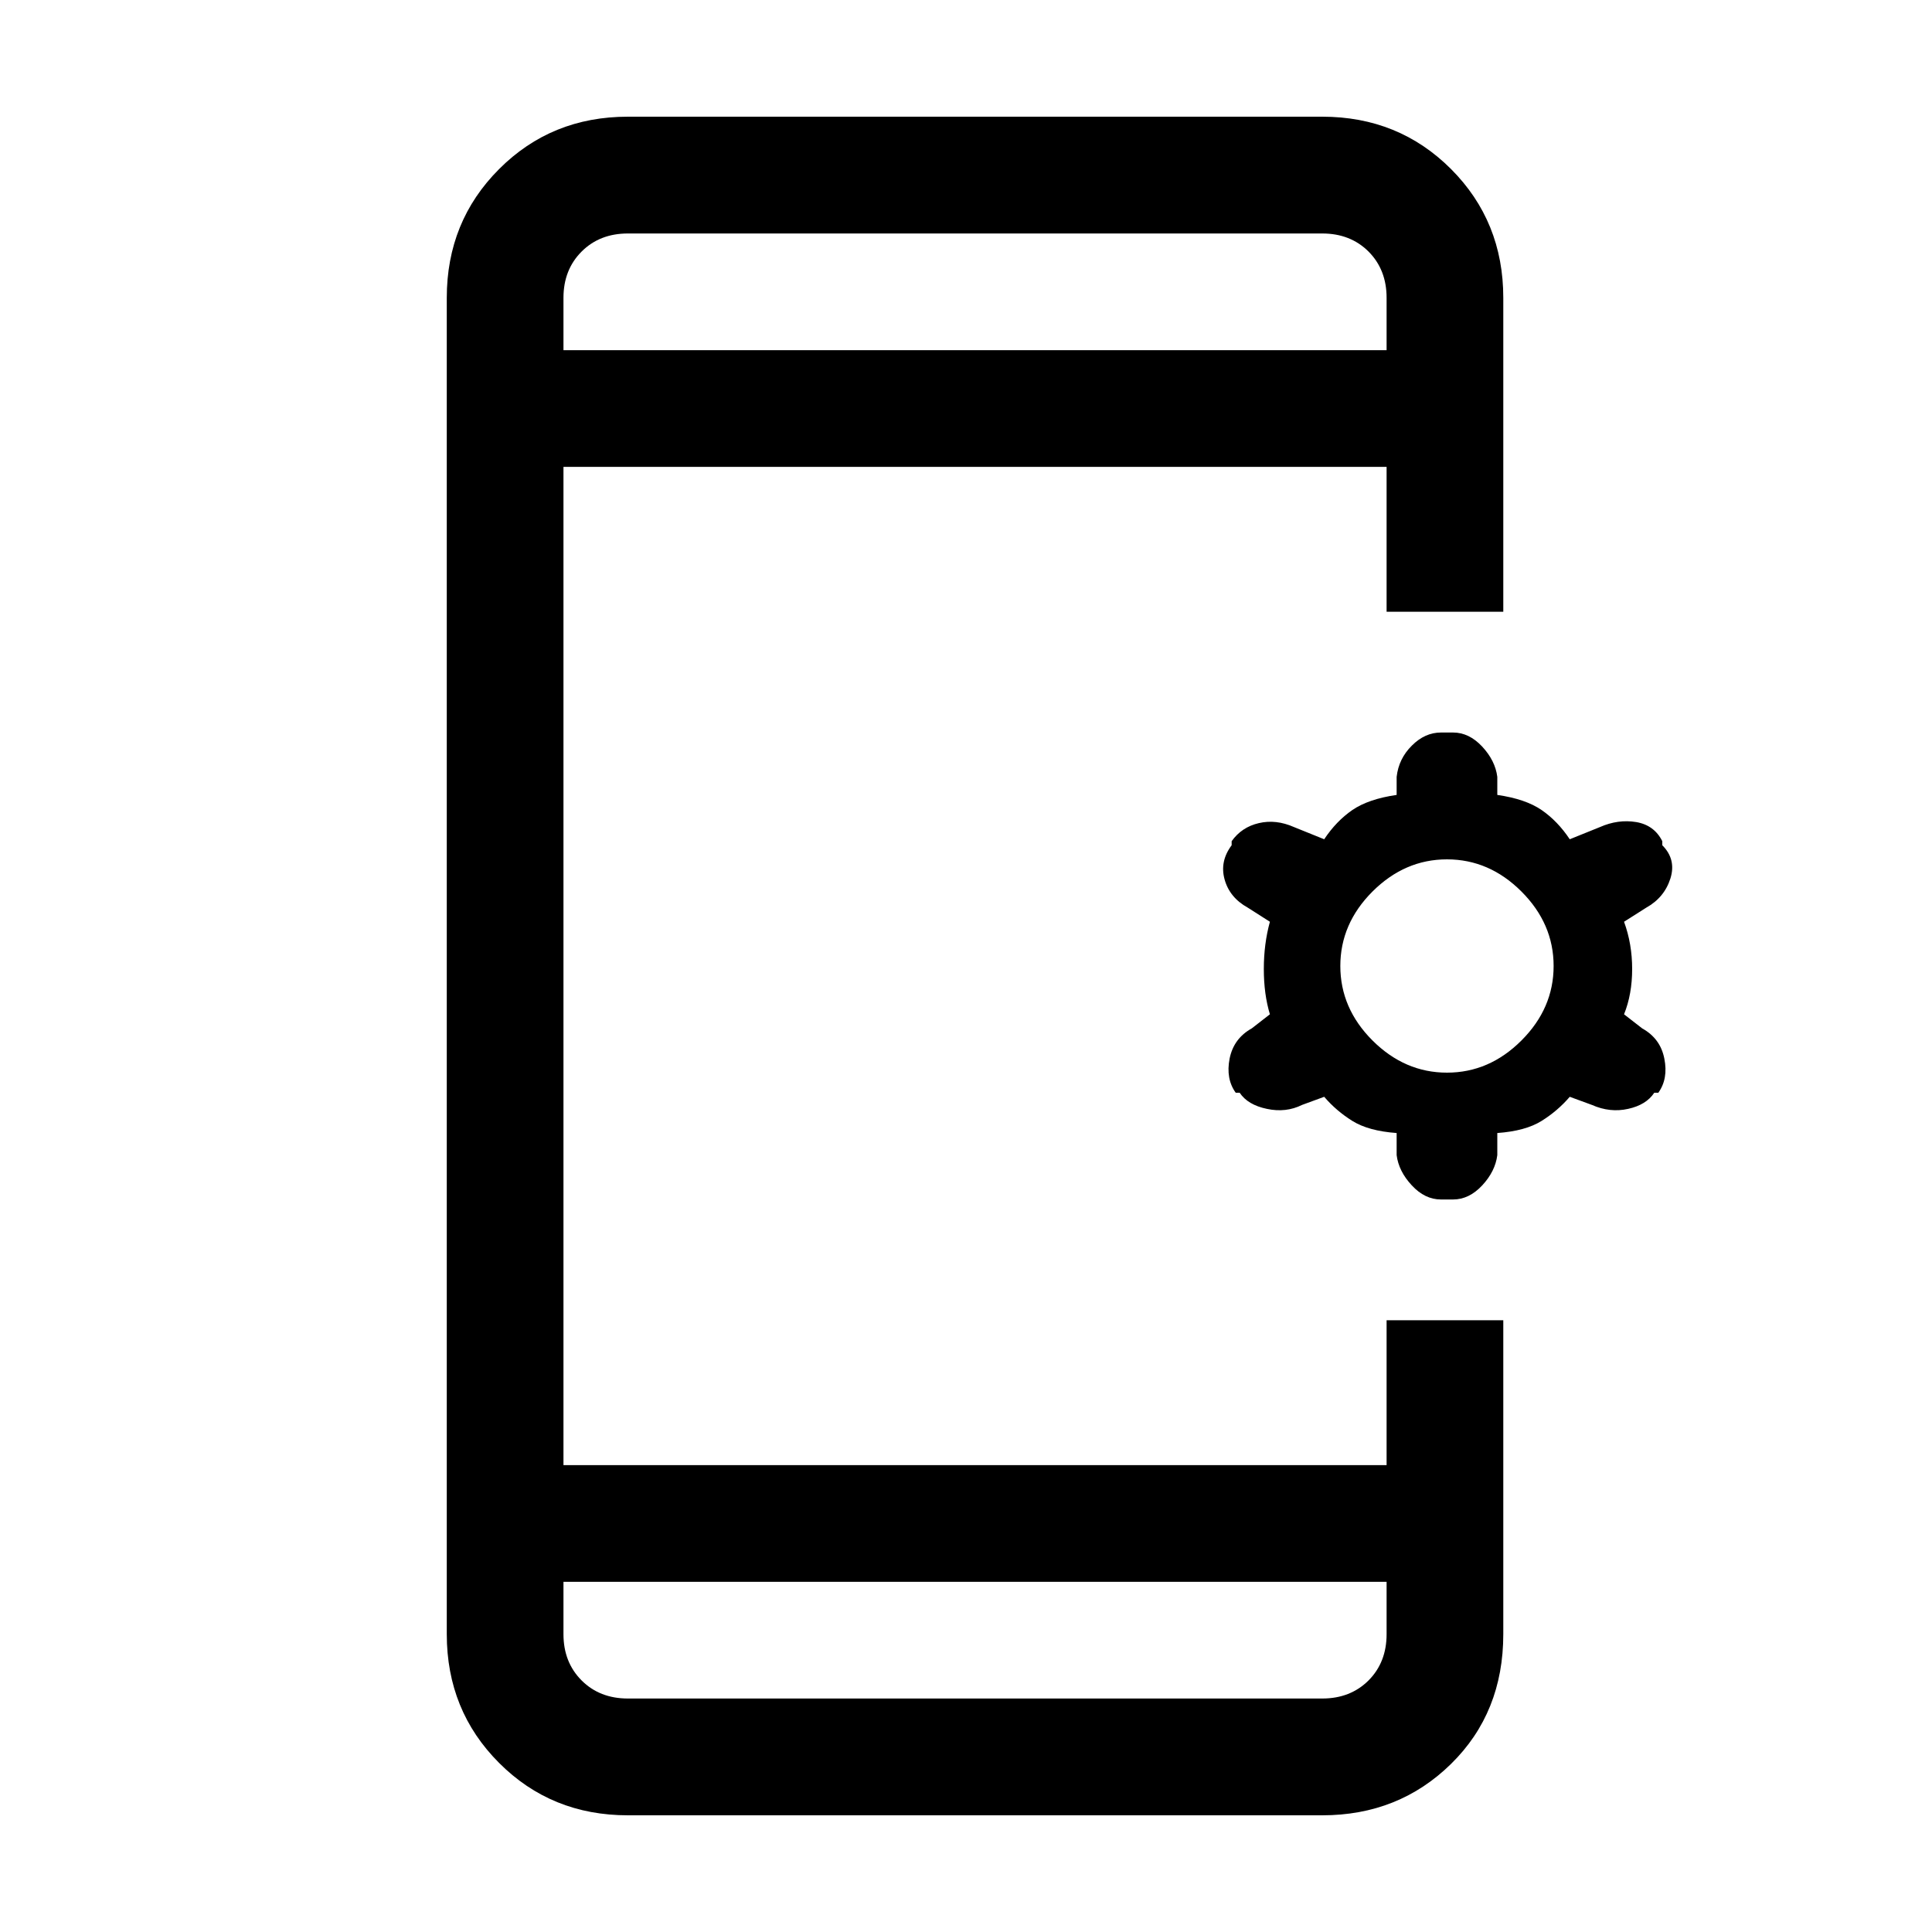 <svg xmlns="http://www.w3.org/2000/svg" height="20" width="20"><path d="M5.833 16.375v.542q0 .291.188.479.187.187.479.187h7.188q.291 0 .479-.187.187-.188.187-.479v-.542Zm0-12.75h8.521v-.542q0-.291-.187-.479-.188-.187-.479-.187H6.5q-.292 0-.479.187-.188.188-.188.479ZM6.5 18.792q-.792 0-1.333-.542-.542-.542-.542-1.333V3.083q0-.791.542-1.333.541-.542 1.333-.542h7.188q.791 0 1.333.542.541.542.541 1.333v3.25h-1.208v-1.5H5.833v10.334h8.521v-1.5h1.208v3.25q0 .812-.541 1.343-.542.532-1.333.532Zm8.417-6.375q-.167 0-.302-.146-.136-.146-.157-.313v-.229q-.291-.021-.458-.125-.167-.104-.292-.25l-.229.084q-.167.083-.364.041-.198-.041-.282-.167h-.041q-.104-.145-.063-.354.042-.208.229-.312l.188-.146q-.063-.208-.063-.469 0-.26.063-.489l-.229-.146q-.188-.104-.24-.292-.052-.187.073-.354v-.042q.104-.146.281-.187.177-.042.365.041l.312.126q.125-.188.292-.303.167-.114.458-.156v-.187q.021-.188.157-.323.135-.136.302-.136h.125q.166 0 .302.146.135.146.156.313v.187q.292.042.458.156.167.115.292.303l.312-.126q.188-.083.376-.052.187.032.27.198v.042q.146.146.084.344-.063.198-.25.302l-.23.146q.084.229.084.489 0 .261-.084.469l.188.146q.188.104.229.312.042.209-.062.354h-.042q-.083.126-.271.167-.187.042-.375-.041l-.229-.084q-.125.146-.292.25-.166.104-.458.125v.229q-.021.167-.156.313-.136.146-.302.146Zm.062-1.313q.438 0 .771-.333t.333-.771q0-.438-.333-.771t-.771-.333q-.437 0-.771.333-.333.333-.333.771t.333.771q.334.333.771.333ZM5.833 3.625V2.417v1.208Zm0 12.75v1.208V16.917Z"/></svg>